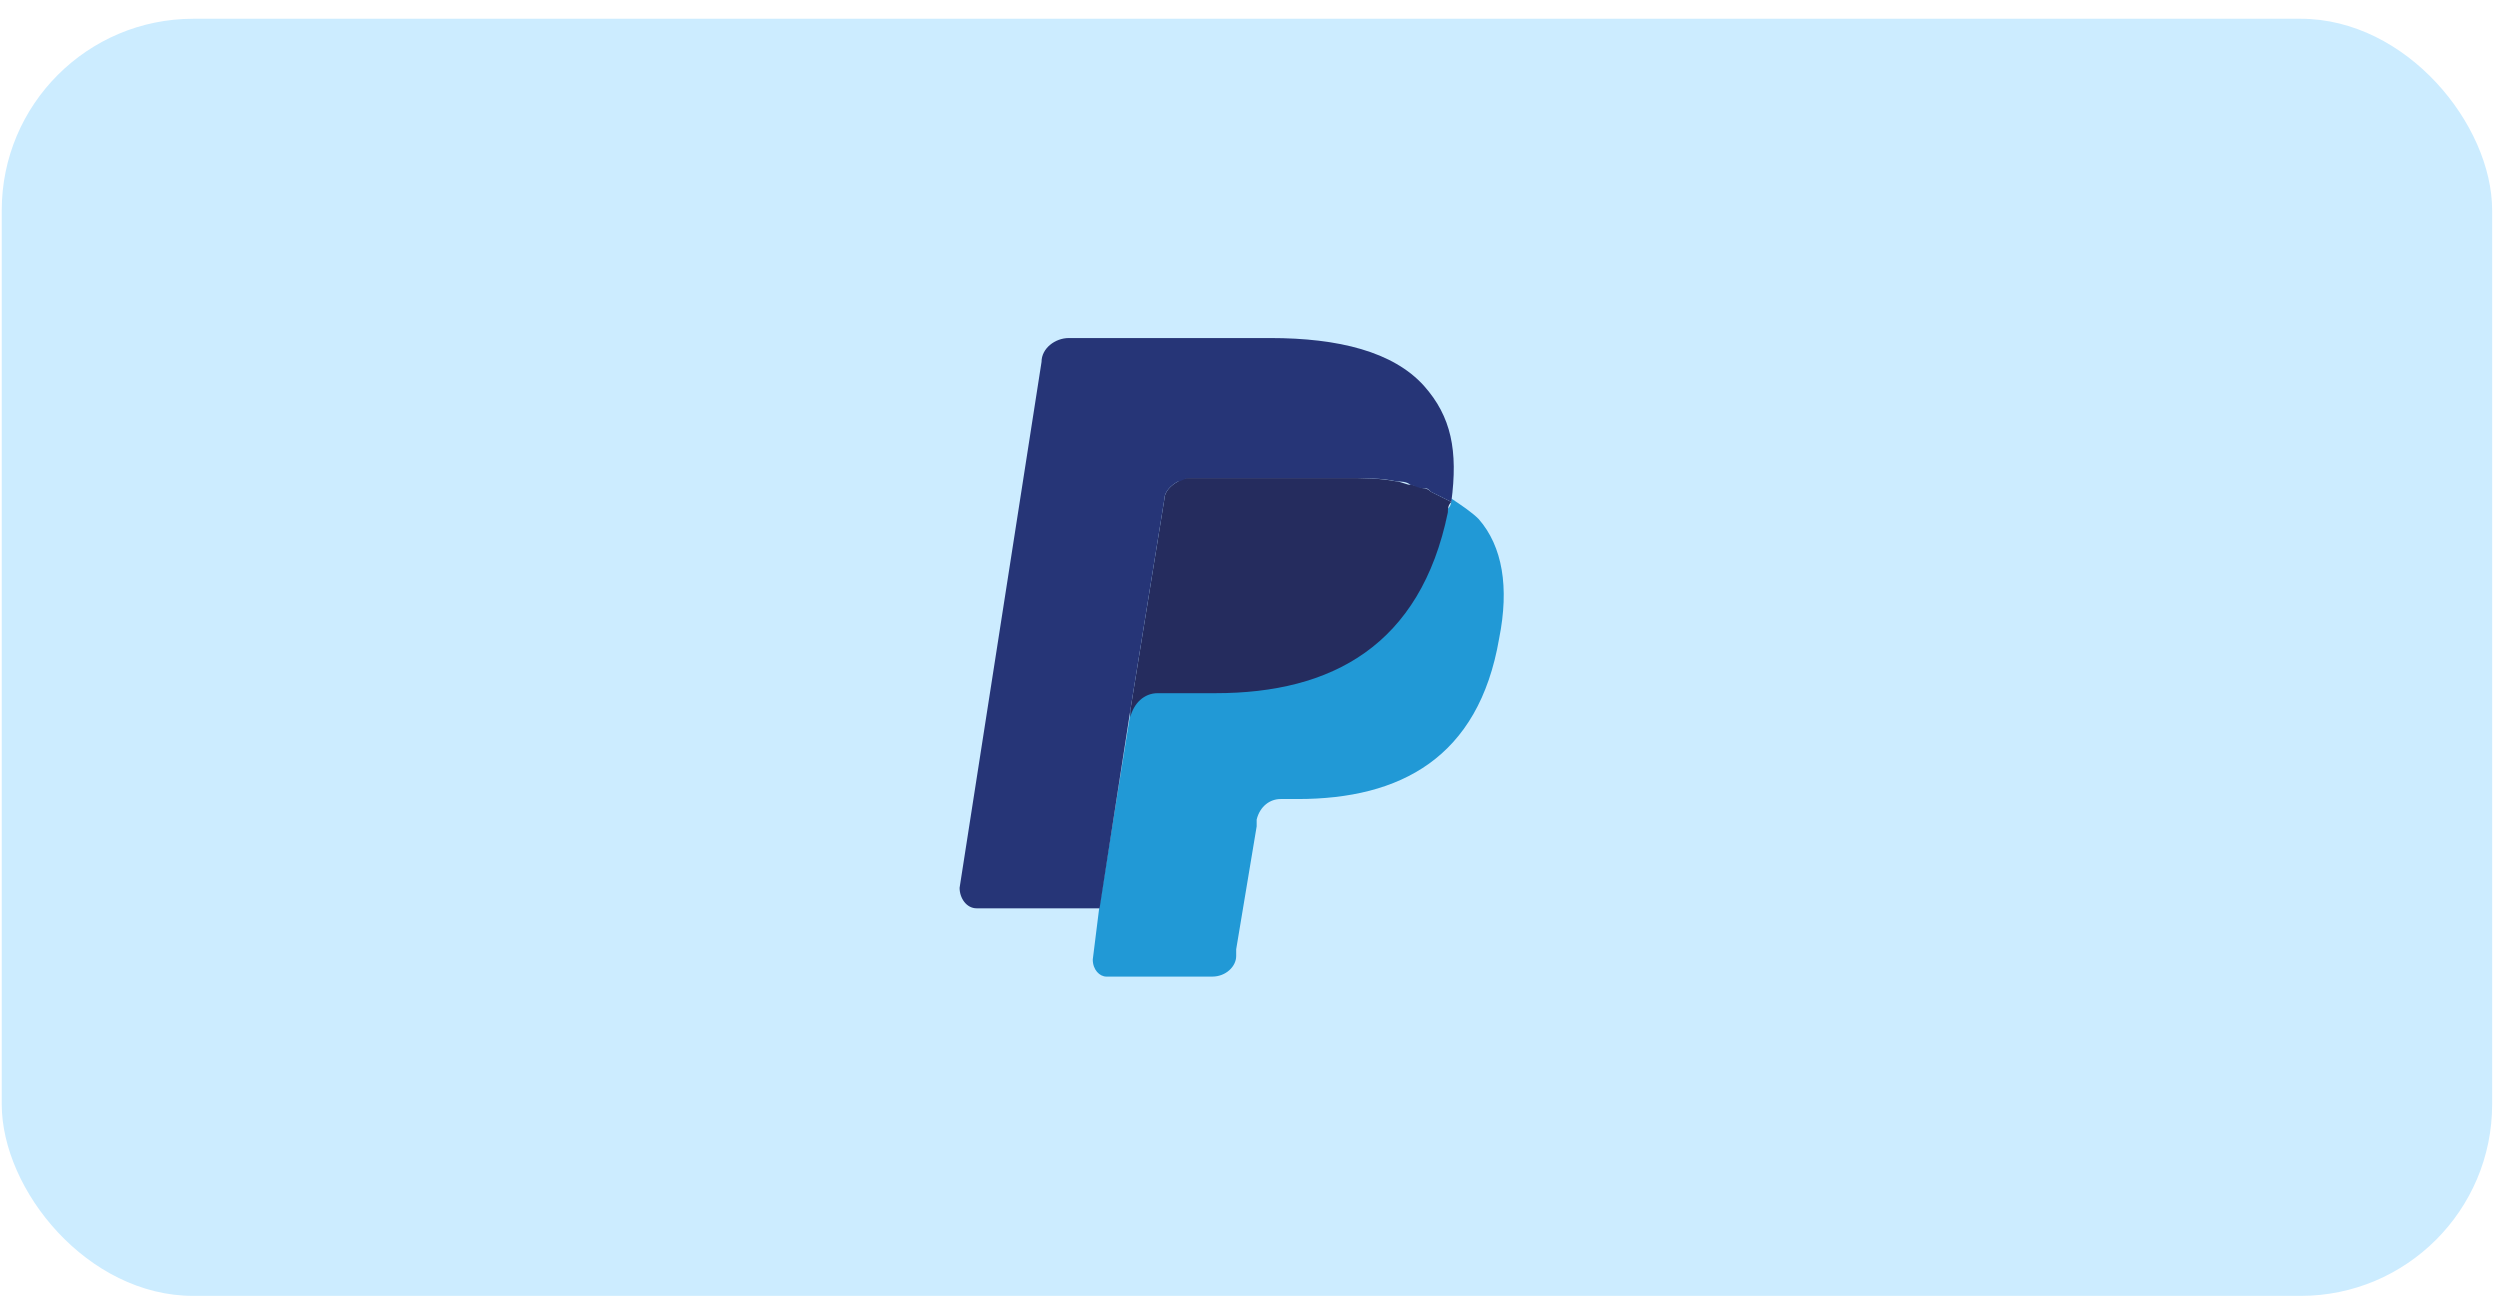 <svg width="129" height="67" viewBox="0 0 129 67" fill="none" xmlns="http://www.w3.org/2000/svg">
<rect x="0.09" y="0.968" width="128.505" height="65.9" rx="9.885" fill="#CCECFF"/>
<path d="M74.888 25.724C74.888 25.9 74.888 26.076 74.712 26.253C73.302 33.301 68.721 35.591 62.73 35.591H59.735C59.03 35.591 58.325 36.12 58.325 36.825L56.739 46.692L56.387 49.511C56.387 50.04 56.739 50.392 57.092 50.392H62.554C63.259 50.392 63.787 49.864 63.787 49.335V48.983L64.844 42.639V42.287C65.021 41.582 65.549 41.23 66.078 41.23H66.959C72.245 41.23 76.298 39.115 77.355 32.948C77.884 30.305 77.531 28.191 76.298 26.781C75.945 26.429 75.417 26.076 74.888 25.724Z" fill="#2199D6"/>
<path d="M73.479 25.196C73.302 25.196 73.126 25.019 72.774 25.019C72.598 25.019 72.245 24.843 72.069 24.843C71.188 24.667 70.307 24.667 69.426 24.667H61.321C61.145 24.667 60.968 24.667 60.792 24.843C60.44 25.019 60.087 25.372 60.087 25.724L58.325 36.649V37.001C58.501 36.297 59.03 35.768 59.735 35.768H62.73C68.721 35.768 73.302 33.301 74.712 26.429C74.712 26.253 74.712 26.077 74.888 25.9C74.536 25.724 74.183 25.548 73.831 25.372C73.655 25.196 73.479 25.196 73.479 25.196Z" fill="#252C5E"/>
<path d="M60.087 25.724C60.087 25.372 60.439 25.019 60.792 24.843C60.968 24.843 61.144 24.667 61.32 24.667H69.426C70.307 24.667 71.364 24.667 72.069 24.843C72.245 24.843 72.597 24.843 72.774 25.019C72.95 25.019 73.126 25.196 73.478 25.196C73.655 25.196 73.655 25.196 73.831 25.372C74.183 25.548 74.536 25.724 74.888 25.9C75.24 23.257 74.888 21.495 73.478 19.91C71.892 18.147 69.073 17.443 65.549 17.443H55.153C54.448 17.443 53.743 17.971 53.743 18.676L49.515 45.812C49.515 46.34 49.867 46.869 50.396 46.869H56.739L58.325 36.649L60.087 25.724Z" fill="#263577"/>
</svg>
